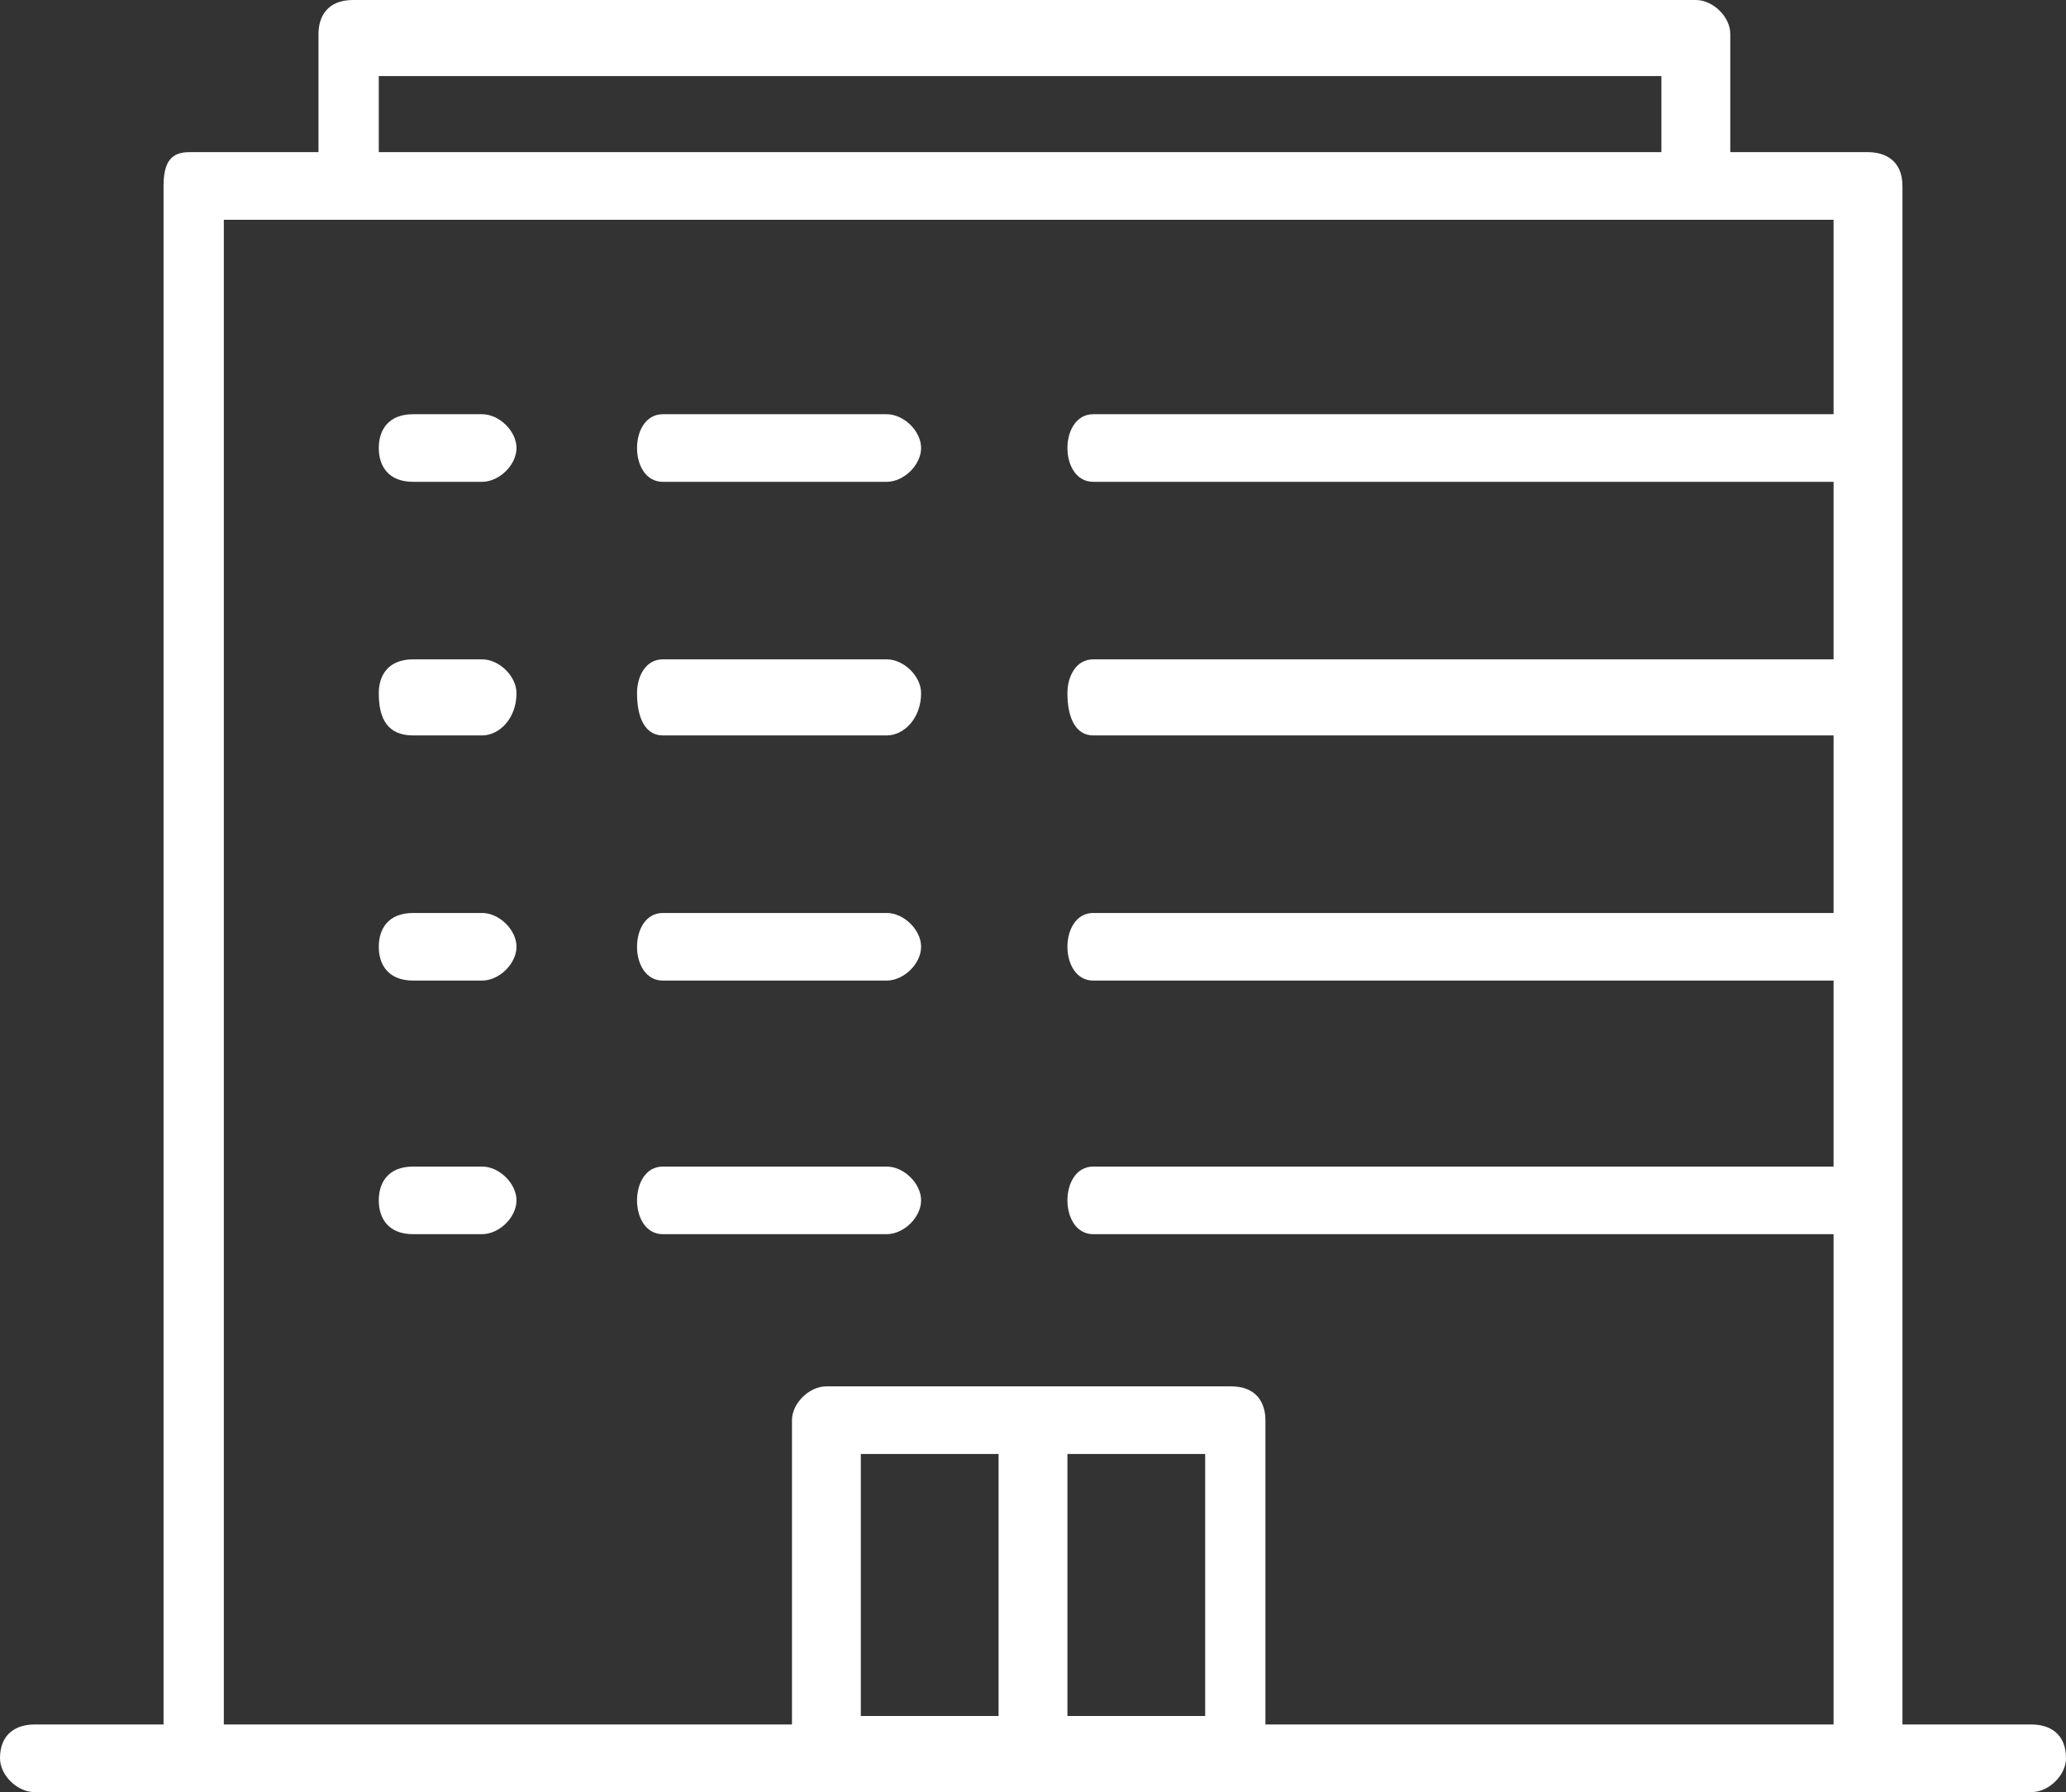 <svg width="68" height="59" viewBox="0 0 68 59" fill="none" xmlns="http://www.w3.org/2000/svg">
<rect x="0" y="0" width="68" height="59" fill="#333333" stroke="none"/>
<path d="M28.333 56.495H32.867V47.868H28.333V56.495ZM35.133 56.495H39.667V47.868H35.133V56.495ZM34 59H33.717H1.133C0.567 59 0 58.443 0 57.887C0 57.052 0.567 56.774 1.133 56.774H5.383V6.123C5.383 5.288 5.667 5.009 6.233 5.009H10.483V1.113C10.483 0.557 10.767 0 11.617 0H55.817C56.383 0 56.95 0.557 56.95 1.113V5.009H61.483C62.05 5.009 62.617 5.288 62.617 6.123V56.774H66.867C67.433 56.774 68 57.052 68 57.887C68 58.443 67.433 59 66.867 59H34.283H34ZM33.717 45.642H34H34.283H40.517C41.367 45.642 41.65 46.198 41.65 46.755V56.774H60.35V40.632H35.983C35.417 40.632 35.133 40.075 35.133 39.519C35.133 38.962 35.417 38.406 35.983 38.406H60.35V32.283H35.983C35.417 32.283 35.133 31.726 35.133 31.17C35.133 30.613 35.417 30.057 35.983 30.057H60.35V24.212H35.983C35.417 24.212 35.133 23.656 35.133 22.821C35.133 22.264 35.417 21.707 35.983 21.707H60.35V15.863H35.983C35.417 15.863 35.133 15.307 35.133 14.75C35.133 14.193 35.417 13.637 35.983 13.637H60.35V7.236H55.817H11.617H7.367V56.774H26.067V46.755C26.067 46.198 26.633 45.642 27.2 45.642H33.717ZM54.683 5.009V2.505H12.467V5.009H54.683ZM15.867 40.632H13.6C12.75 40.632 12.467 40.075 12.467 39.519C12.467 38.962 12.75 38.406 13.6 38.406H15.867C16.433 38.406 17 38.962 17 39.519C17 40.075 16.433 40.632 15.867 40.632ZM29.183 40.632H21.817C21.25 40.632 20.967 40.075 20.967 39.519C20.967 38.962 21.25 38.406 21.817 38.406H29.183C29.75 38.406 30.317 38.962 30.317 39.519C30.317 40.075 29.75 40.632 29.183 40.632ZM15.867 32.283H13.6C12.75 32.283 12.467 31.726 12.467 31.17C12.467 30.613 12.75 30.057 13.6 30.057H15.867C16.433 30.057 17 30.613 17 31.17C17 31.726 16.433 32.283 15.867 32.283ZM29.183 32.283H21.817C21.25 32.283 20.967 31.726 20.967 31.17C20.967 30.613 21.25 30.057 21.817 30.057H29.183C29.75 30.057 30.317 30.613 30.317 31.17C30.317 31.726 29.75 32.283 29.183 32.283ZM15.867 24.212H13.6C12.75 24.212 12.467 23.656 12.467 22.821C12.467 22.264 12.75 21.707 13.6 21.707H15.867C16.433 21.707 17 22.264 17 22.821C17 23.656 16.433 24.212 15.867 24.212ZM29.183 24.212H21.817C21.25 24.212 20.967 23.656 20.967 22.821C20.967 22.264 21.25 21.707 21.817 21.707H29.183C29.75 21.707 30.317 22.264 30.317 22.821C30.317 23.656 29.75 24.212 29.183 24.212ZM15.867 15.863H13.6C12.75 15.863 12.467 15.307 12.467 14.75C12.467 14.193 12.75 13.637 13.6 13.637H15.867C16.433 13.637 17 14.193 17 14.75C17 15.307 16.433 15.863 15.867 15.863ZM29.183 15.863H21.817C21.25 15.863 20.967 15.307 20.967 14.75C20.967 14.193 21.25 13.637 21.817 13.637H29.183C29.75 13.637 30.317 14.193 30.317 14.75C30.317 15.307 29.75 15.863 29.183 15.863Z" fill="white"/>
</svg>
